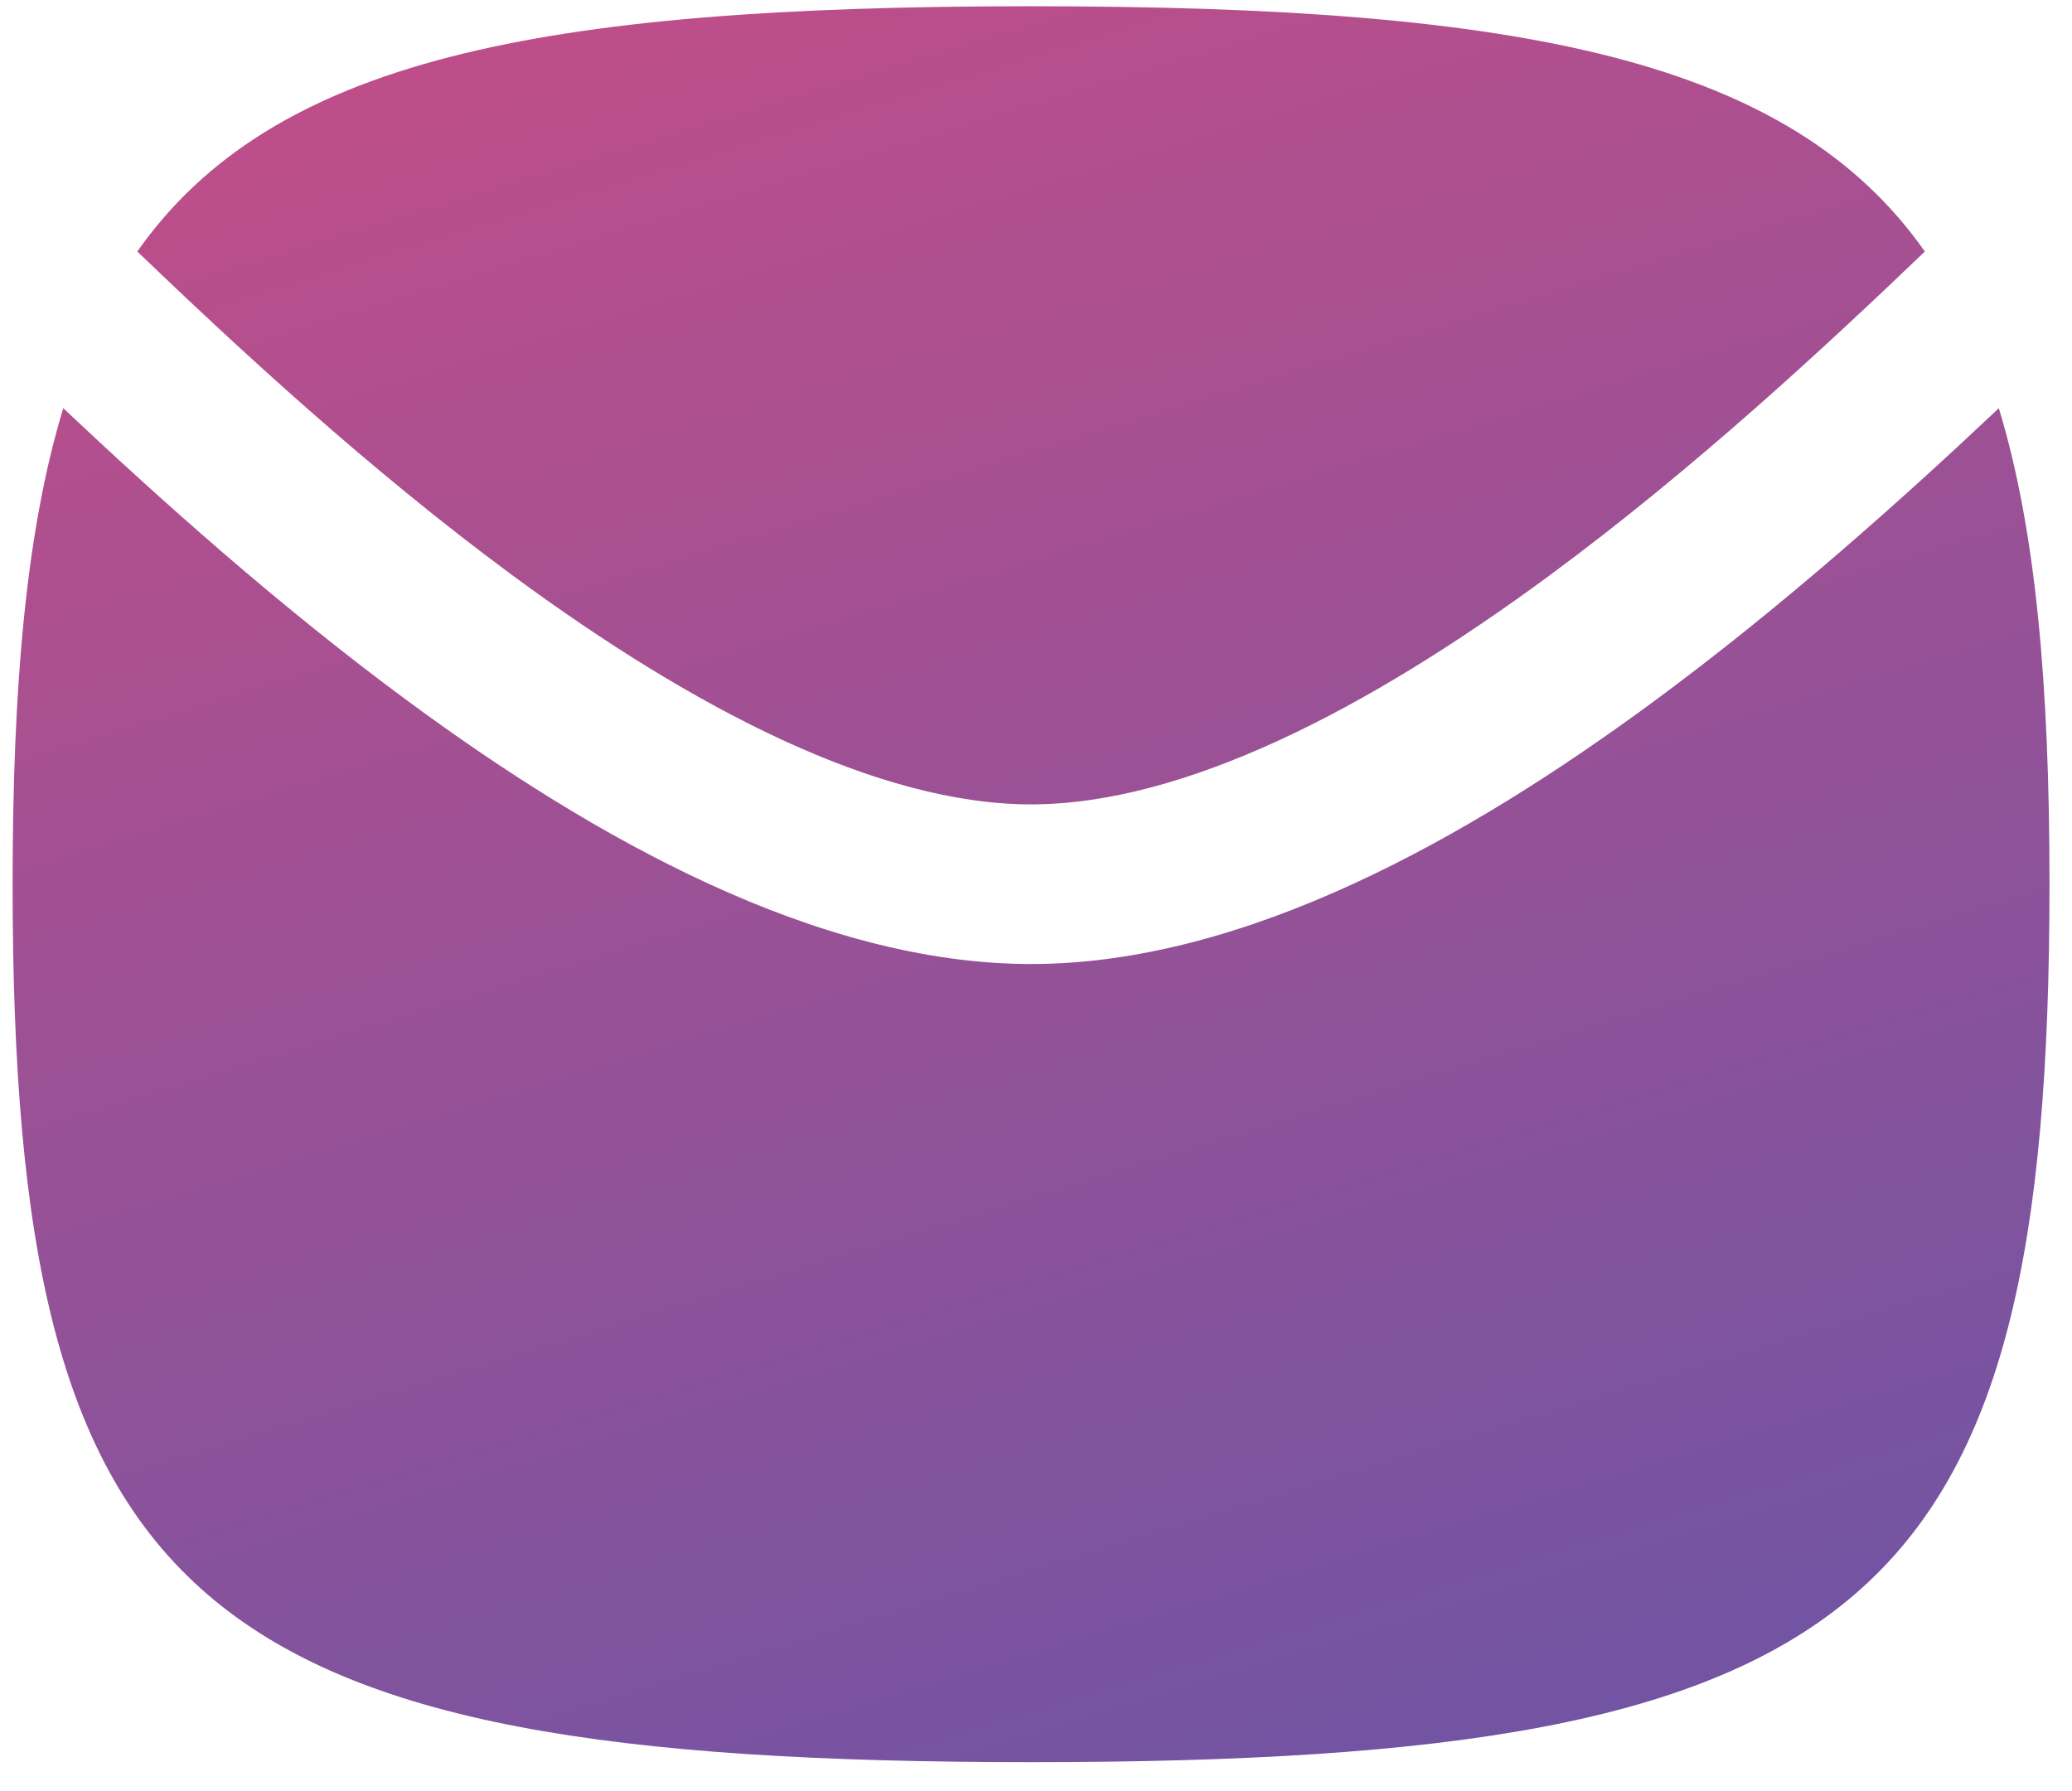 <svg width="59" height="51" viewBox="0 0 59 51" fill="none" xmlns="http://www.w3.org/2000/svg">
<path d="M29.359 50.178C5.478 50.178 0.359 45.765 0.359 25.178C0.359 19.52 0.746 15.083 1.802 11.624C4.508 14.175 7.921 17.242 11.629 19.974C16.887 23.848 23.256 27.451 29.359 27.451C35.463 27.451 41.831 23.848 47.09 19.974C50.797 17.242 54.211 14.175 56.916 11.624C57.973 15.083 58.359 19.52 58.359 25.178C58.359 45.765 53.241 50.178 29.359 50.178Z" fill="url(#paint0_linear_1_2343)"/>
<path d="M54.81 7.162C51.978 9.876 48.222 13.365 44.109 16.396C38.928 20.213 33.696 22.905 29.359 22.905C25.023 22.905 19.791 20.213 14.61 16.396C10.496 13.365 6.74 9.876 3.909 7.162C7.747 1.706 15.303 0.178 29.359 0.178C43.416 0.178 50.972 1.706 54.81 7.162Z" fill="url(#paint1_linear_1_2343)"/>
<defs>
<linearGradient id="paint0_linear_1_2343" x1="-11.531" y1="-18.989" x2="17.506" y2="76.074" gradientUnits="userSpaceOnUse">
<stop stop-color="#E24B7E"/>
<stop offset="1" stop-color="#5956AB"/>
</linearGradient>
<linearGradient id="paint1_linear_1_2343" x1="-11.531" y1="-18.989" x2="17.506" y2="76.074" gradientUnits="userSpaceOnUse">
<stop stop-color="#E24B7E"/>
<stop offset="1" stop-color="#5956AB"/>
</linearGradient>
</defs>
</svg>
